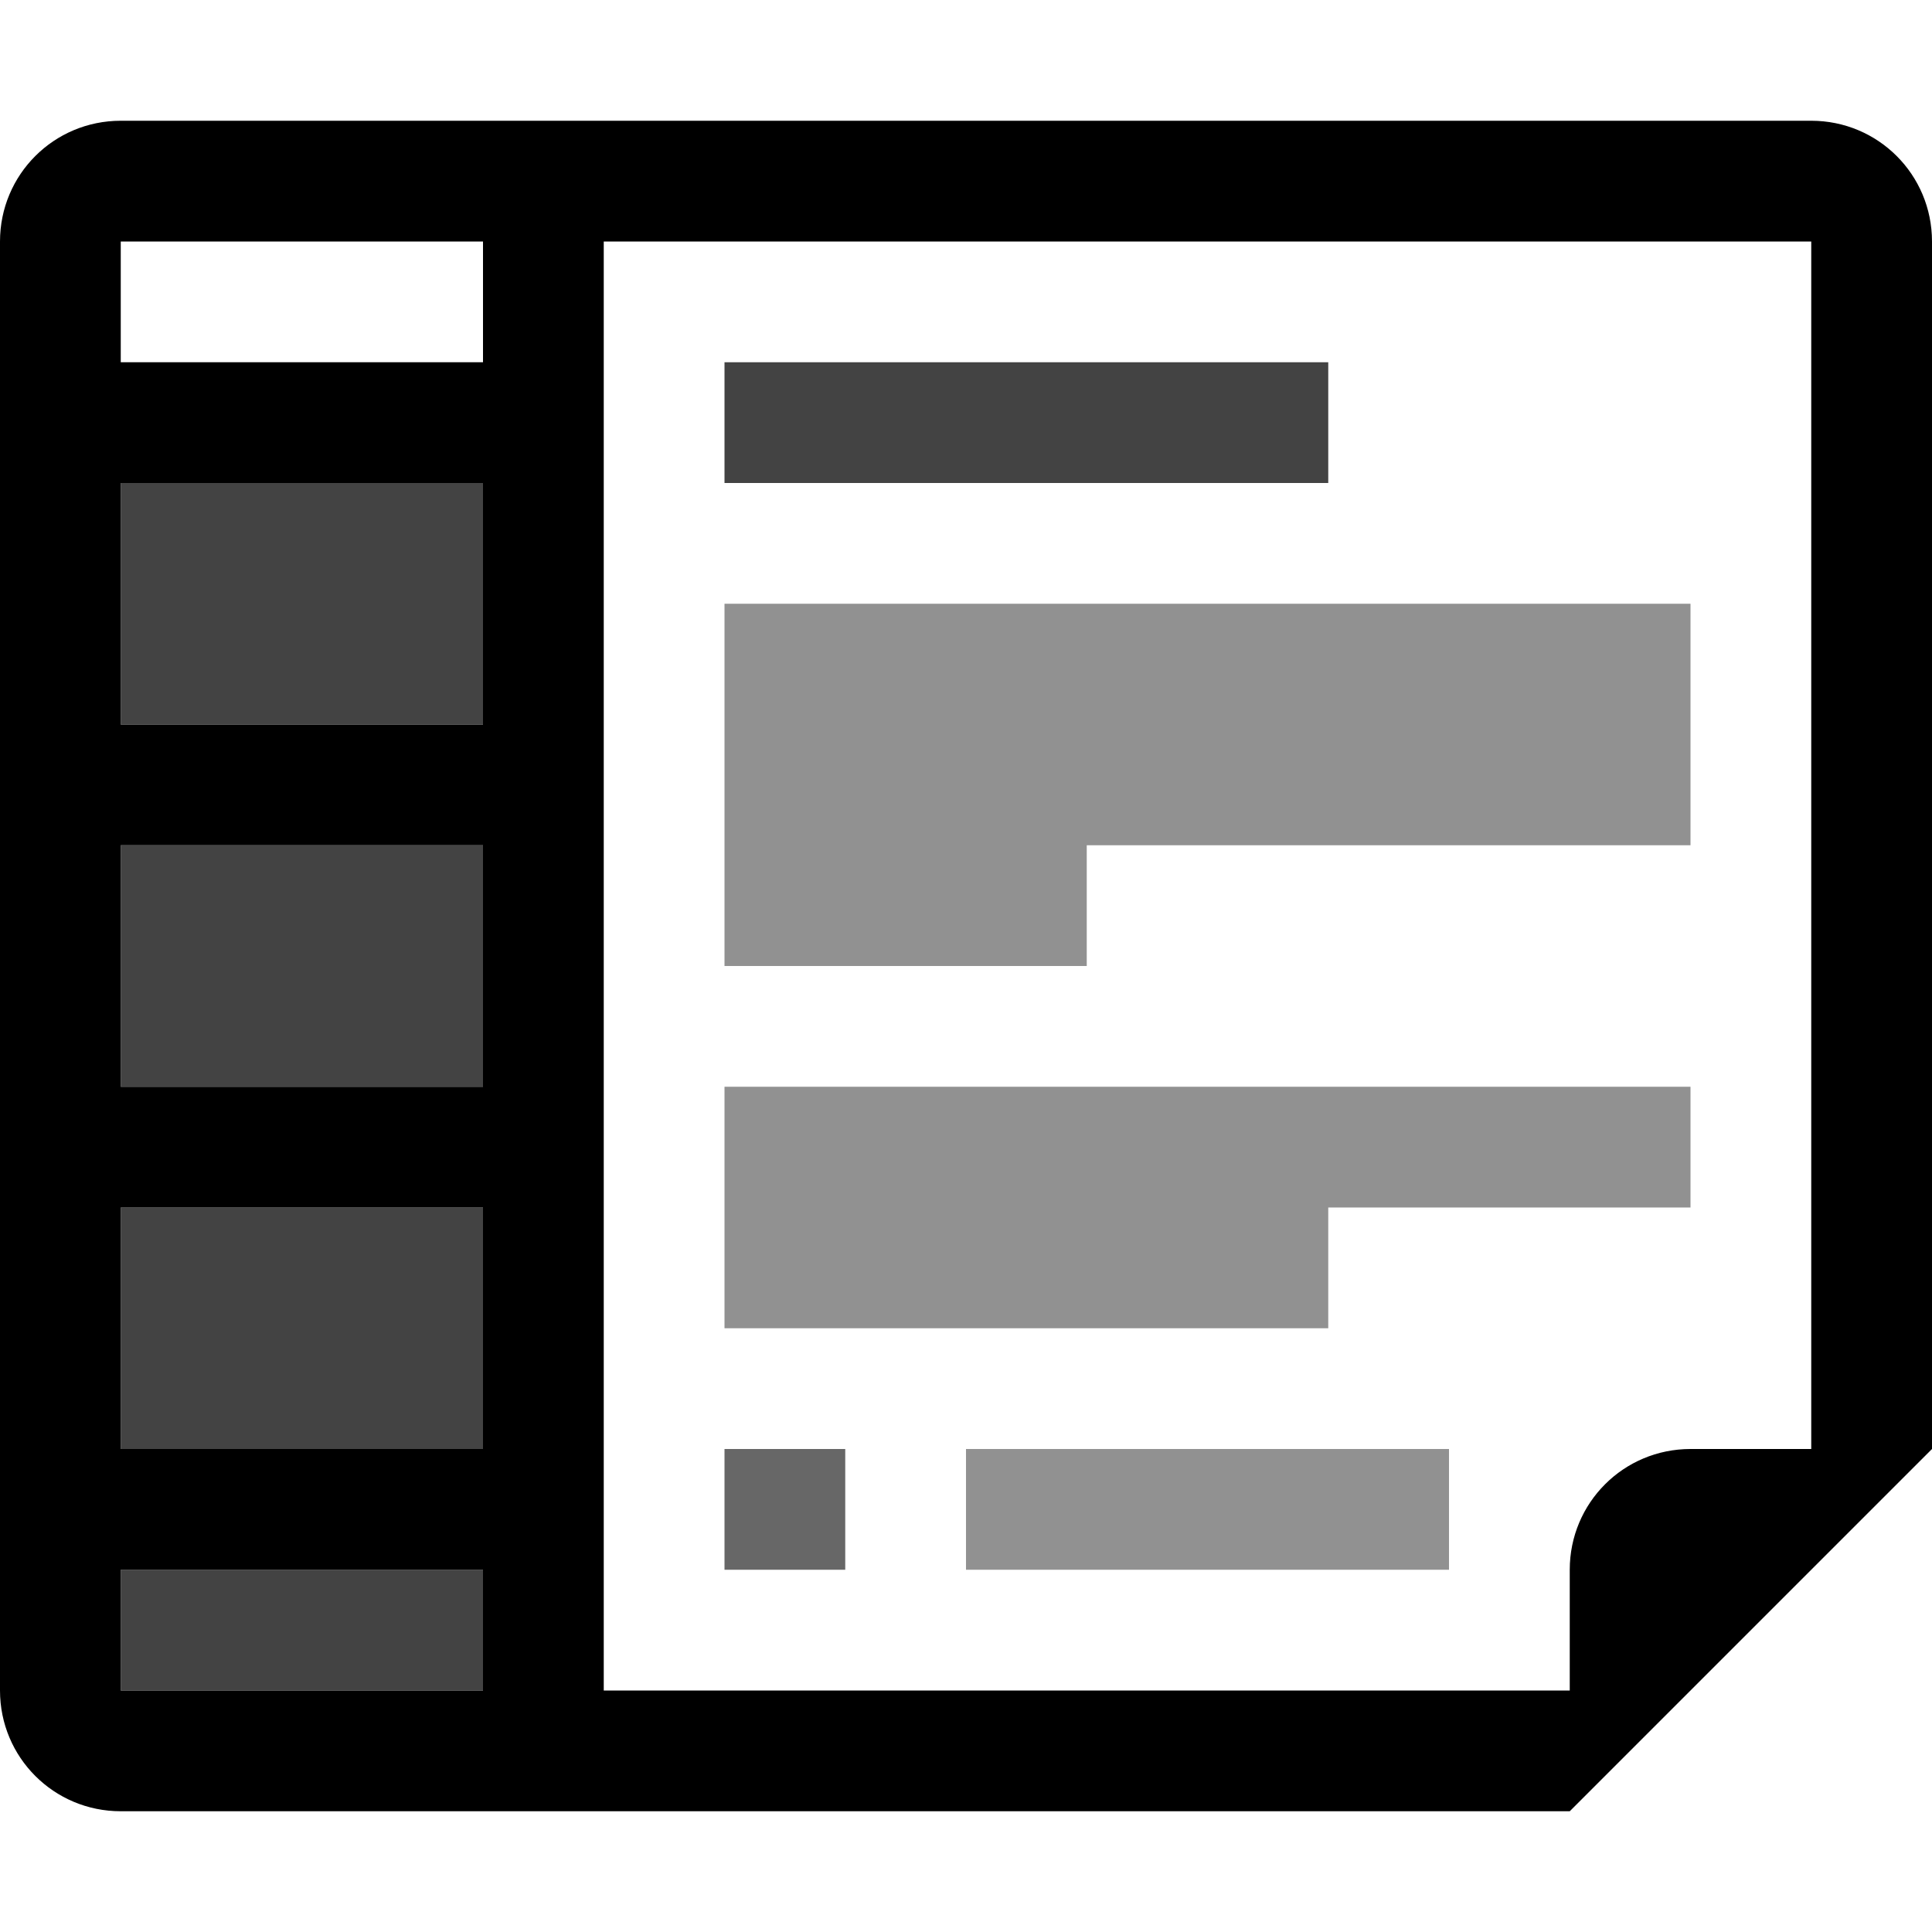 <?xml version="1.0" encoding="UTF-8" standalone="no"?>
<svg
  xmlns="http://www.w3.org/2000/svg"
  xmlns:svg="http://www.w3.org/2000/svg"
  height="16px"
  viewBox="0 0 16 16"
  width="16px"
  version="1.1">
  <path
    style="display:inline;fill:#000000;fill-opacity:0.737;stroke-width:1.414;paint-order:markers stroke fill;enable-background:new"
    d="m 6,3 v 1 h 5 v -1 z m -5,1 v 2 h 3 v -2 z m 0,3 v 2 h 3 v -2 z m 0,3 v 2 h 3 v -2 z m 0,3 v 1 h 3 v -1 z" />
  <path
    style="display:inline;fill:#000000;fill-opacity:0.999;stroke:none;stroke-width:1.852;stroke-miterlimit:4;stroke-dasharray:none;stroke-opacity:0.851;paint-order:markers stroke fill;enable-background:new"
    d="m 1,1 c -0.554,0 -1,0.446 -1,1 v 12 c 0,0.554 0.446,1 1,1 h 12 l 3,-3 v -10 c 0,-0.554 -0.446,-1 -1,-1 z m 0,1 h 3 v 1 H 1 Z m 4,0 h 10 v 10 h -1 c -0.554,0 -1,0.446 -1,1 v 1 H 5 Z m -4,2 h 3 v 2 H 1 Z m 0,3 h 3 v 2 H 1 Z m 0,3 h 3 v 2 H 1 Z m 0,3 h 3 v 1 H 1 Z" />
  <path
    style="display:inline;fill:#000000;fill-opacity:0.432;stroke-width:2.309;paint-order:markers stroke fill;enable-background:new"
    d="m 6,5 v 3 h 3 v -1 h 5 v -2 z m 0,4 v 2 h 5 v -1 h 3 v -1 z m 2,3 v 1 h 4 v -1 z" />
  <rect
    style="display:inline;fill:#000000;fill-opacity:0.594;stroke-width:0.577;paint-order:markers stroke fill;enable-background:new"
    width="1"
    height="1"
    x="6"
    y="12"/>
</svg>

